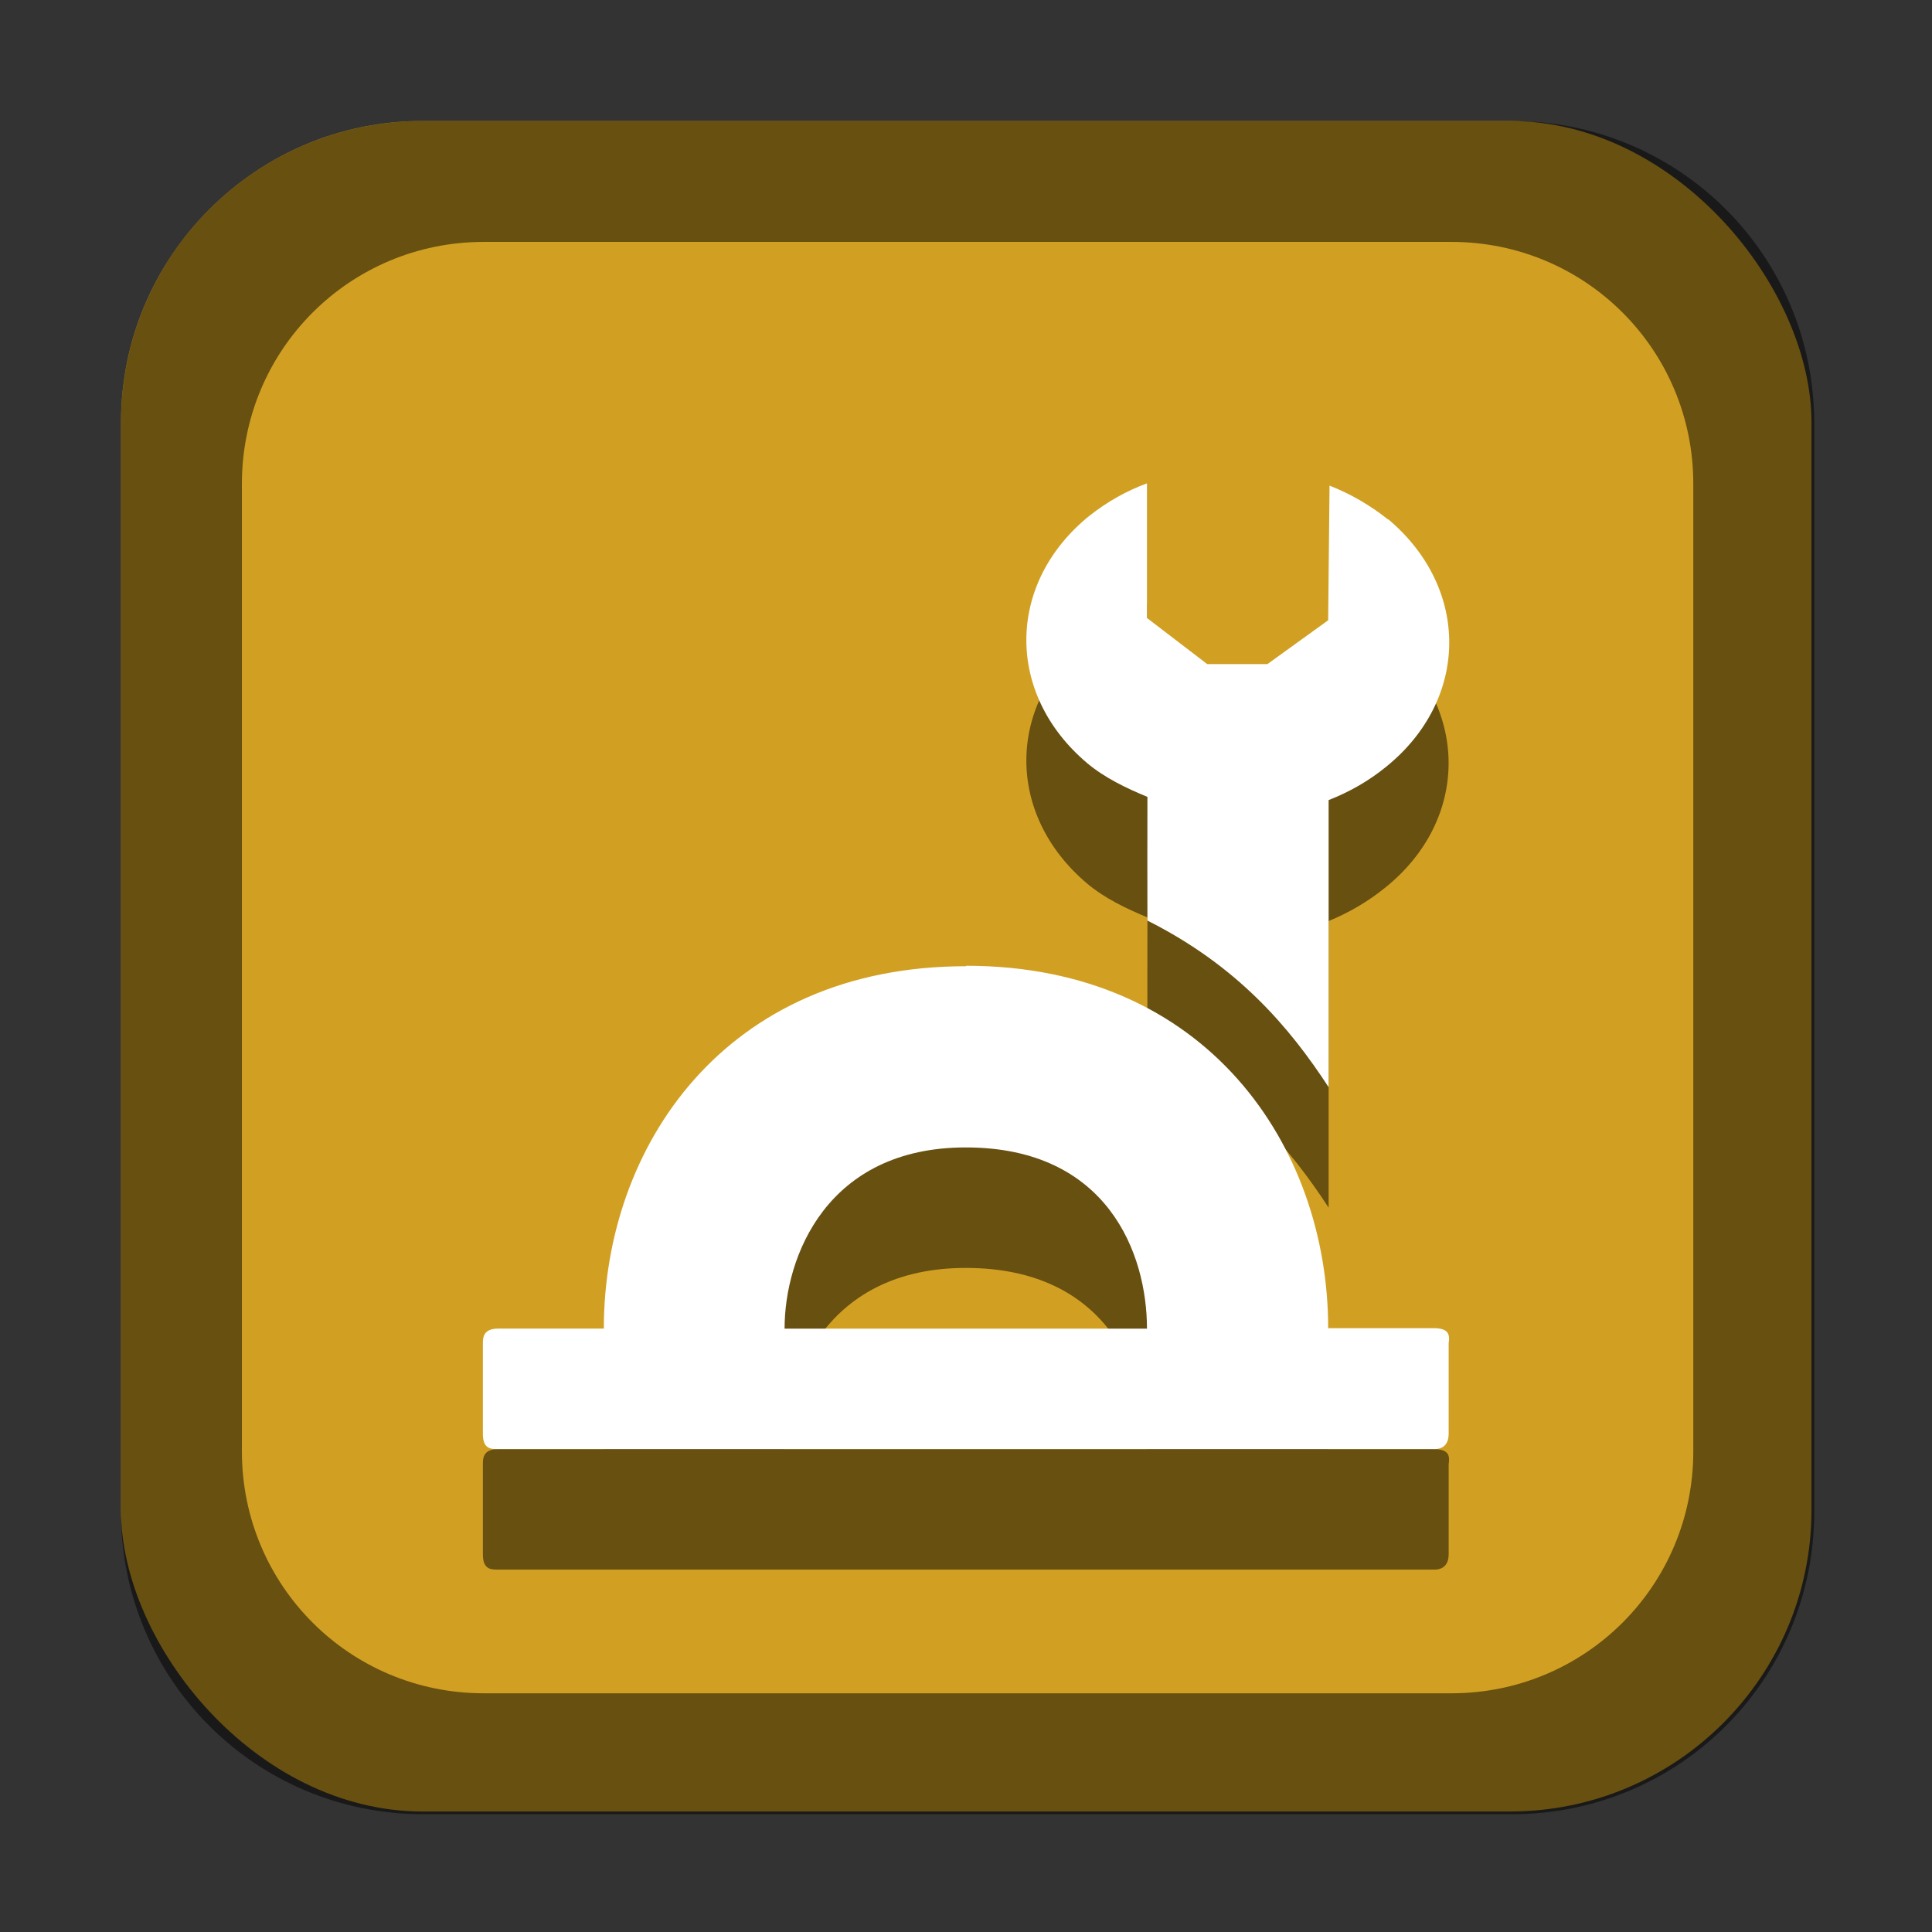 <?xml version="1.0" encoding="UTF-8" standalone="no"?>
<!-- Created with Inkscape (http://www.inkscape.org/) -->

<svg
   width="16"
   height="16"
   viewBox="0 0 4.233 4.233"
   version="1.1"
   id="svg5"
   inkscape:version="1.2 (dc2aedaf03, 2022-05-15)"
   sodipodi:docname="applications-engineering.svg"
   xmlns:inkscape="http://www.inkscape.org/namespaces/inkscape"
   xmlns:sodipodi="http://sodipodi.sourceforge.net/DTD/sodipodi-0.dtd"
   xmlns="http://www.w3.org/2000/svg"
   xmlns:svg="http://www.w3.org/2000/svg">
  <rect x="0" y="0" width="4.233" height="4.233" fill="#333333" stroke="none"/>
  <sodipodi:namedview
     id="namedview7"
     pagecolor="#ffffff"
     bordercolor="#666666"
     borderopacity="1.0"
     inkscape:pageshadow="2"
     inkscape:pageopacity="0.0"
     inkscape:pagecheckerboard="0"
     inkscape:document-units="px"
     showgrid="false"
     units="px"
     height="48px"
     inkscape:zoom="50.875"
     inkscape:cx="8.019656"
     inkscape:cy="8"
     inkscape:window-width="1846"
     inkscape:window-height="1011"
     inkscape:window-x="0"
     inkscape:window-y="0"
     inkscape:window-maximized="1"
     inkscape:current-layer="svg5"
     inkscape:showpageshadow="2"
     inkscape:deskcolor="#d1d1d1" />
  <defs
     id="defs2" />
  <rect
     style="opacity:1;fill:#d1a023;fill-opacity:1;stroke-width:0.265"
     id="rect1162"
     width="3.704"
     height="3.704"
     x="0.265"
     y="0.265"
     ry="0.661" />
  <path
     id="rect1014"
     style="opacity:0.5;fill:#000000;stroke-width:1"
     d="M 3.5 1 C 2.115 1 1 2.115 1 3.5 L 1 12.5 C 1 13.885 2.115 15 3.5 15 L 12.5 15 C 13.885 15 15 13.885 15 12.5 L 15 3.5 C 15 2.115 13.885 1 12.5 1 L 3.5 1 z M 4 2 L 12 2 C 13.108 2 14 2.892 14 4 L 14 12 C 14 13.108 13.108 14 12 14 L 4 14 C 2.892 14 2 13.108 2 12 L 2 4 C 2 2.892 2.892 2 4 2 z "
     transform="scale(0.265)" />
  <path
     d="m 3.041,1.402 c -0.039,-0.031 -0.082,-0.056 -0.128,-0.074 L 2.91,1.623 2.777,1.72 H 2.645 L 2.513,1.618 v -0.295 c -0.046,0.017 -0.088,0.041 -0.126,0.071 -0.182,0.147 -0.185,0.39 -0.005,0.542 0.038,0.032 0.086,0.055 0.132,0.074 0,0.107 -3.969e-4,0.176 0,0.271 0.197,0.099 0.311,0.233 0.397,0.365 V 2.018 C 2.955,2 2.998,1.975 3.036,1.944 3.218,1.797 3.22,1.554 3.041,1.402 Z M 2.116,2.381 c -0.529,0 -0.793,0.397 -0.793,0.794 H 1.091 c -0.033,0 -0.033,0.021 -0.033,0.033 v 0.198 c 0,0.033 0.018,0.033 0.033,0.033 h 2.05 c 0.026,7.938e-4 0.033,-0.017 0.033,-0.033 V 3.208 c 0.003,-0.019 0,-0.033 -0.033,-0.033 H 2.91 c 0,-0.397 -0.265,-0.794 -0.793,-0.794 z m 0,0.397 c 0.311,0 0.397,0.233 0.397,0.397 h -0.794 c 0,-0.158 0.093,-0.397 0.397,-0.397 z"
     style="fill-rule:evenodd;stroke-width:0.265;fill:#000000;opacity:0.5"
     id="path1844" />
  <path
     d="m 3.041,1.138 c -0.039,-0.031 -0.082,-0.056 -0.128,-0.074 L 2.91,1.359 2.777,1.455 H 2.645 L 2.513,1.354 v -0.295 c -0.046,0.017 -0.088,0.041 -0.126,0.071 -0.182,0.147 -0.185,0.39 -0.005,0.542 0.038,0.032 0.086,0.055 0.132,0.074 0,0.107 -3.969e-4,0.176 0,0.271 0.197,0.099 0.311,0.233 0.397,0.365 V 1.753 c 0.046,-0.018 0.088,-0.042 0.126,-0.073 0.182,-0.147 0.185,-0.39 0.005,-0.542 z M 2.116,2.117 c -0.529,0 -0.793,0.397 -0.793,0.794 H 1.091 c -0.033,0 -0.033,0.021 -0.033,0.033 v 0.198 c 0,0.033 0.018,0.033 0.033,0.033 h 2.05 c 0.026,7.938e-4 0.033,-0.017 0.033,-0.033 V 2.943 c 0.003,-0.019 0,-0.033 -0.033,-0.033 H 2.91 c 0,-0.397 -0.265,-0.794 -0.793,-0.794 z m 0,0.397 c 0.311,0 0.397,0.233 0.397,0.397 h -0.794 c 0,-0.158 0.093,-0.397 0.397,-0.397 z"
     style="fill-rule:evenodd;stroke-width:0.265;fill:#ffffff"
     id="path411"
     sodipodi:nodetypes="cccccccccccccccscsssscscscssccs" />
</svg>
